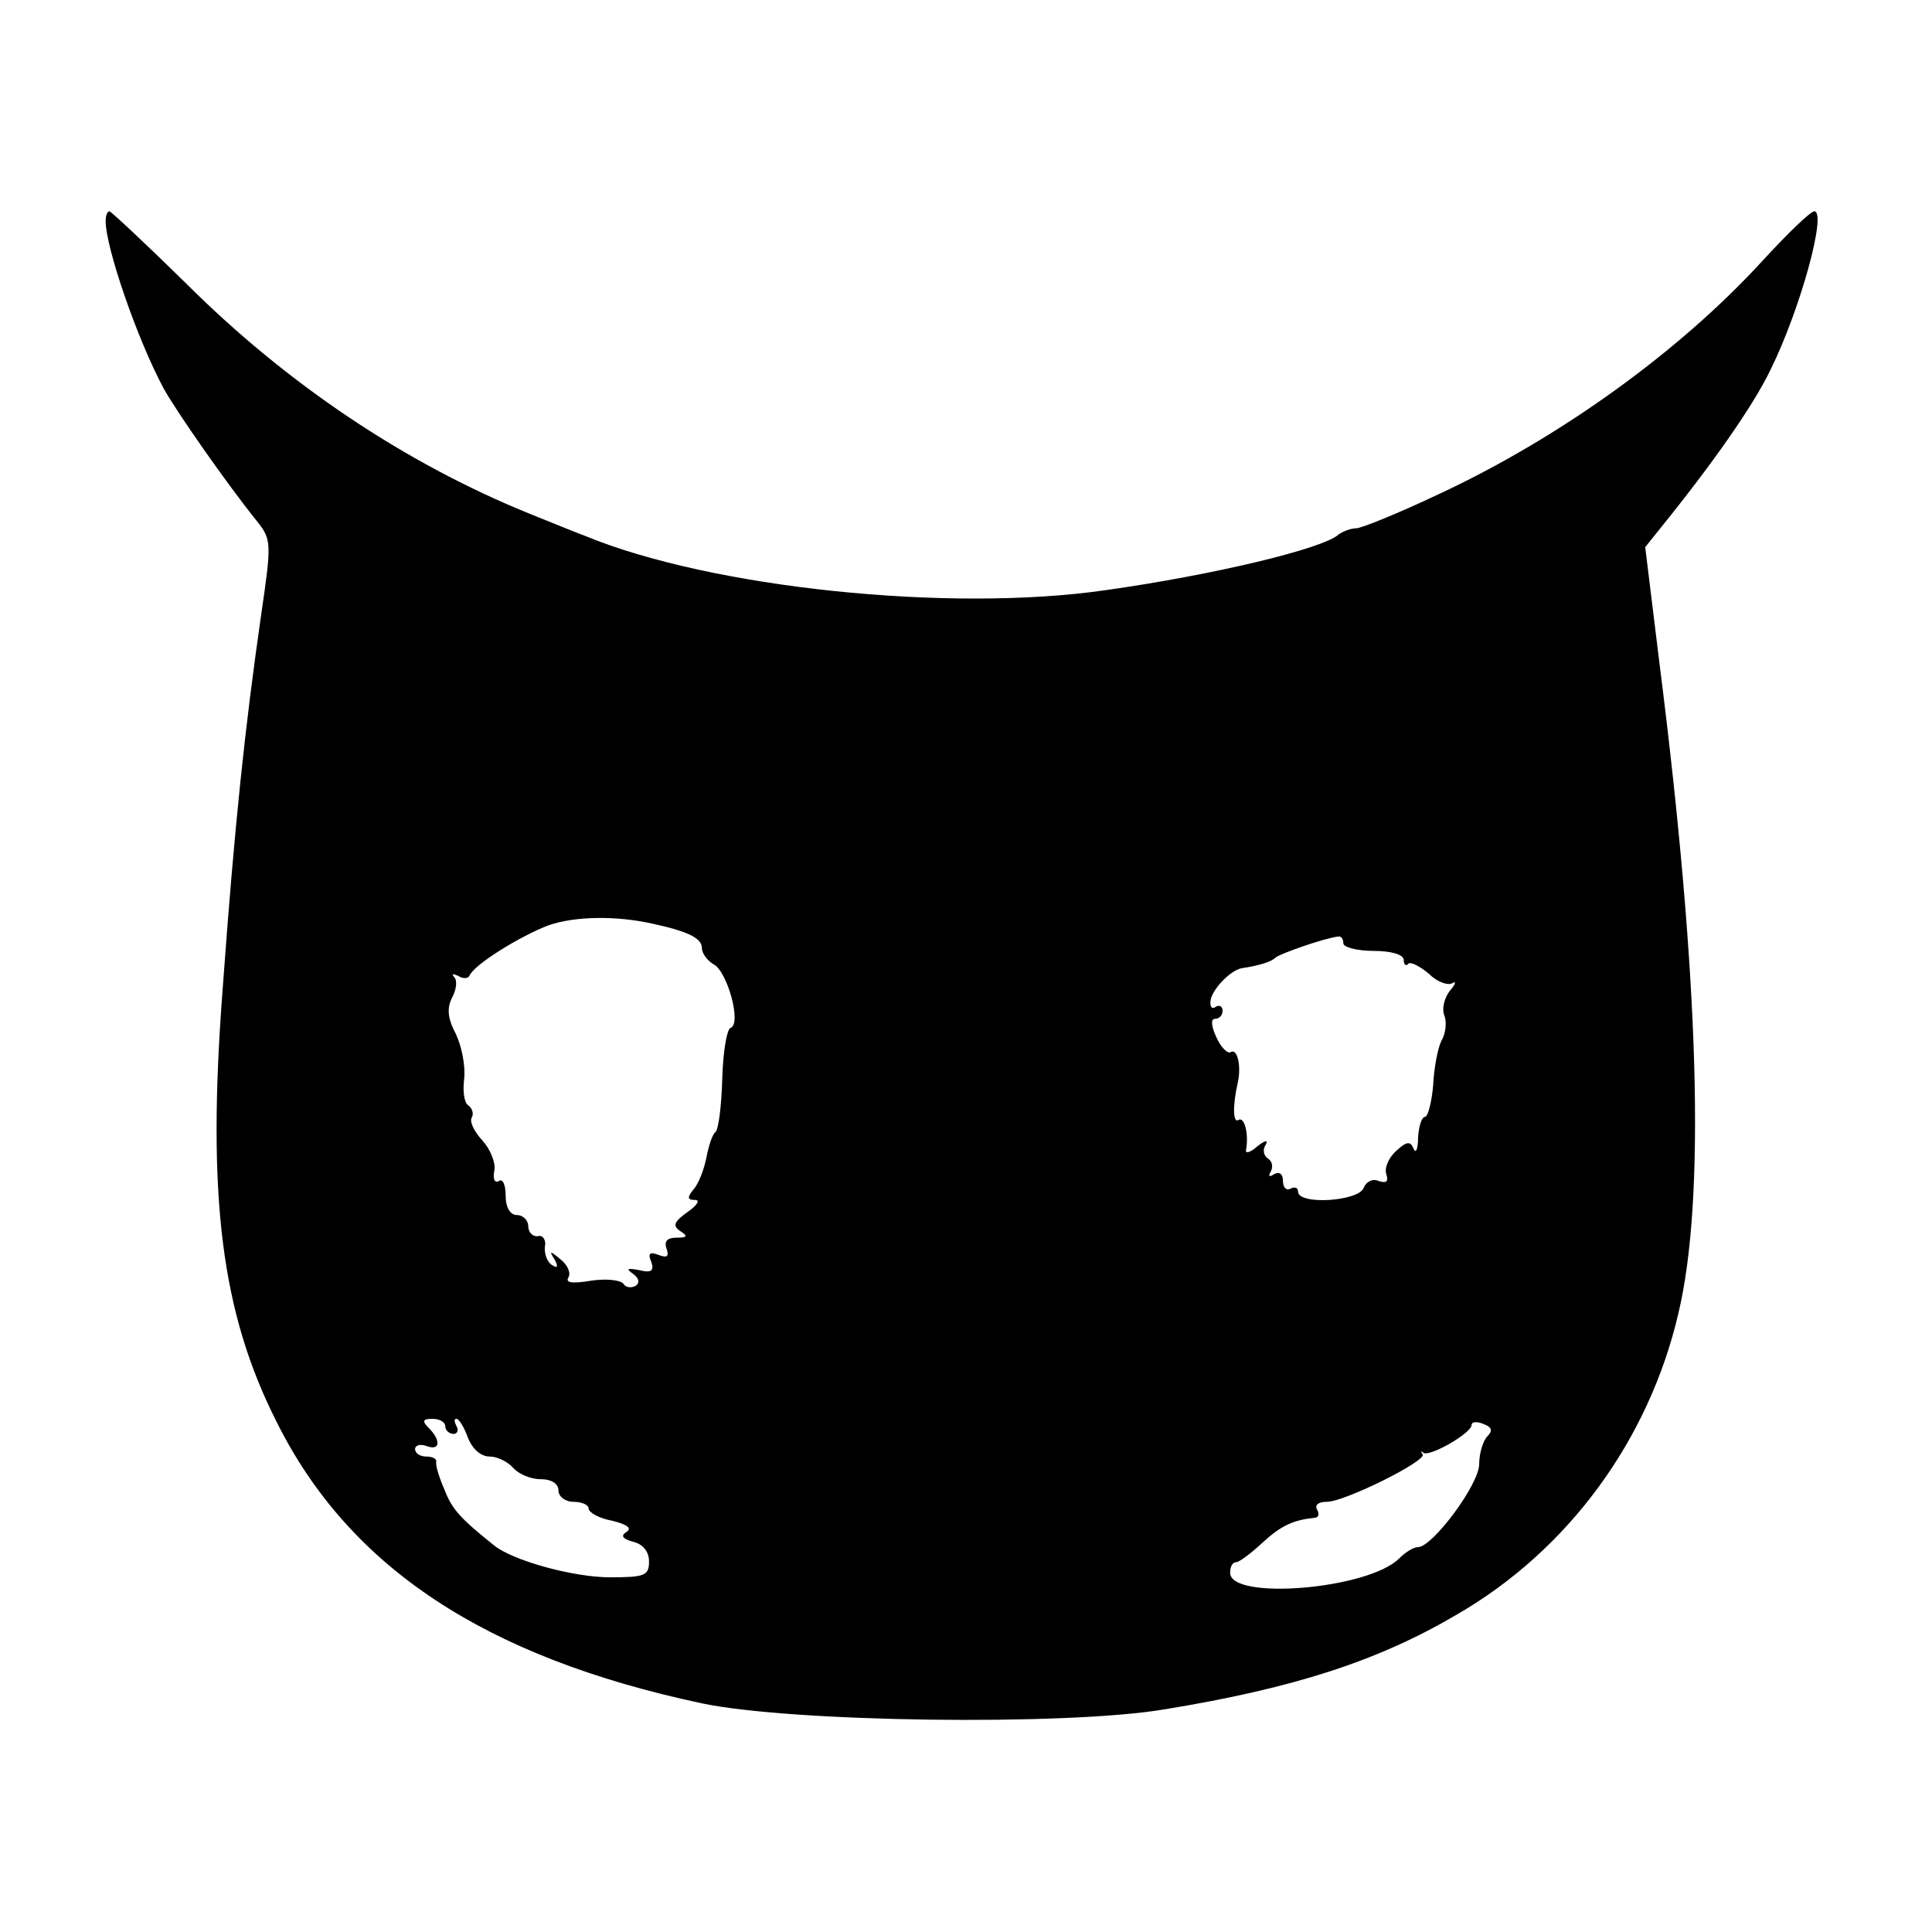 <?xml version="1.0" standalone="no"?>
<!DOCTYPE svg PUBLIC "-//W3C//DTD SVG 20010904//EN"
 "http://www.w3.org/TR/2001/REC-SVG-20010904/DTD/svg10.dtd">
<svg version="1.0" xmlns="http://www.w3.org/2000/svg"
 width="256pt" height="256pt" viewBox="0 0 256 256"
 preserveAspectRatio="xMidYMid meet">
<g transform="translate(0,256) scale(0.1,-0.1)"
fill="#000000" stroke="none">
<path d="M140 2267 c0 -35 42 -157 77 -222 16 -29 82 -124 123 -175 20 -25 20
-29 6 -125 -21 -146 -35 -275 -51 -496 -21 -275 -2 -428 72 -574 96 -192 276
-311 563 -372 118 -25 482 -30 613 -8 171 28 283 64 388 126 147 85 254 231
293 399 36 151 28 443 -25 860 l-19 155 20 25 c68 84 123 162 146 210 40 81
75 210 58 210 -5 0 -36 -30 -69 -66 -110 -120 -268 -234 -429 -309 -53 -25
-102 -45 -109 -45 -7 0 -17 -4 -23 -8 -20 -19 -167 -54 -309 -74 -207 -30
-523 3 -690 72 -11 4 -45 18 -75 30 -162 66 -319 170 -455 306 -53 52 -98 94
-100 94 -3 0 -5 -6 -5 -13z m725 -931 c46 -10 65 -19 65 -32 0 -7 7 -17 16
-22 18 -10 37 -79 22 -84 -5 -2 -10 -32 -11 -68 -1 -36 -5 -67 -9 -70 -4 -3
-9 -18 -12 -34 -3 -15 -10 -34 -17 -42 -9 -11 -8 -14 2 -14 7 0 3 -7 -10 -16
-18 -13 -20 -18 -10 -25 11 -7 10 -9 -5 -9 -12 0 -16 -5 -13 -14 4 -11 1 -13
-10 -9 -12 5 -15 2 -10 -9 4 -12 0 -15 -16 -11 -16 3 -18 2 -8 -5 8 -6 9 -12
3 -16 -6 -3 -13 -2 -16 3 -4 5 -23 7 -43 4 -24 -4 -34 -3 -30 4 4 6 -1 17 -10
24 -14 12 -16 12 -8 0 5 -10 4 -12 -4 -7 -6 4 -10 15 -9 24 2 9 -3 16 -9 14
-7 -1 -13 5 -13 13 0 8 -7 15 -15 15 -9 0 -15 10 -15 26 0 14 -4 23 -9 19 -6
-3 -8 3 -6 14 2 10 -5 28 -16 40 -11 12 -17 25 -14 30 3 5 1 12 -4 16 -6 3 -8
19 -6 35 2 17 -3 43 -11 60 -11 21 -12 34 -5 48 6 11 7 23 3 27 -4 5 -2 5 5 2
6 -4 13 -4 15 0 6 15 68 53 105 67 35 12 89 13 138 2z m915 -26 c0 -5 18 -10
40 -10 24 0 40 -5 40 -12 0 -6 3 -9 6 -5 3 3 15 -3 27 -13 11 -11 25 -16 31
-13 6 4 5 -1 -3 -10 -7 -9 -11 -24 -7 -33 3 -8 2 -23 -4 -33 -5 -10 -10 -37
-11 -59 -2 -23 -7 -42 -11 -42 -4 0 -8 -12 -9 -27 0 -16 -3 -22 -6 -15 -4 10
-9 10 -23 -3 -10 -9 -16 -23 -13 -31 3 -10 0 -12 -10 -9 -8 4 -17 -1 -20 -9
-7 -18 -87 -23 -87 -5 0 5 -4 7 -10 4 -5 -3 -10 1 -10 10 0 10 -5 13 -12 9 -6
-4 -8 -3 -4 4 3 6 2 13 -4 17 -6 4 -7 12 -3 18 4 7 -1 6 -11 -2 -9 -8 -16 -10
-15 -5 4 21 -2 45 -10 40 -7 -5 -8 18 -1 49 5 21 0 46 -9 41 -4 -3 -13 6 -19
19 -7 15 -8 25 -2 25 6 0 10 5 10 11 0 5 -4 8 -9 5 -5 -4 -8 0 -7 8 2 15 26
40 41 43 26 4 40 9 45 14 5 5 65 26 83 28 4 1 7 -3 7 -9z m-1190 -640 c0 -5 5
-10 11 -10 5 0 7 5 4 10 -3 6 -4 10 0 10 3 0 10 -11 15 -25 6 -15 17 -25 29
-25 10 0 24 -7 31 -15 7 -8 23 -15 36 -15 15 0 24 -6 24 -15 0 -8 9 -15 20
-15 11 0 20 -4 20 -9 0 -5 14 -13 31 -16 20 -5 27 -10 19 -15 -8 -5 -5 -9 9
-13 13 -3 21 -13 21 -26 0 -19 -6 -21 -52 -21 -48 0 -128 22 -153 42 -45 36
-56 48 -66 74 -7 16 -12 32 -11 37 1 4 -5 7 -13 7 -8 0 -15 4 -15 10 0 5 7 7
15 4 18 -7 20 7 3 24 -9 9 -8 12 5 12 9 0 17 -4 17 -10z m1381 -13 c-6 -6 -11
-23 -11 -37 0 -27 -62 -110 -81 -110 -6 0 -17 -7 -25 -15 -41 -41 -224 -56
-224 -19 0 8 3 14 8 14 4 0 20 12 35 26 25 23 41 30 70 33 5 1 5 6 2 11 -3 6
2 10 13 10 24 0 134 55 127 63 -3 4 -2 5 1 2 8 -6 64 26 64 37 0 4 7 5 16 1
11 -4 12 -9 5 -16z"/>
</g>
</svg>

